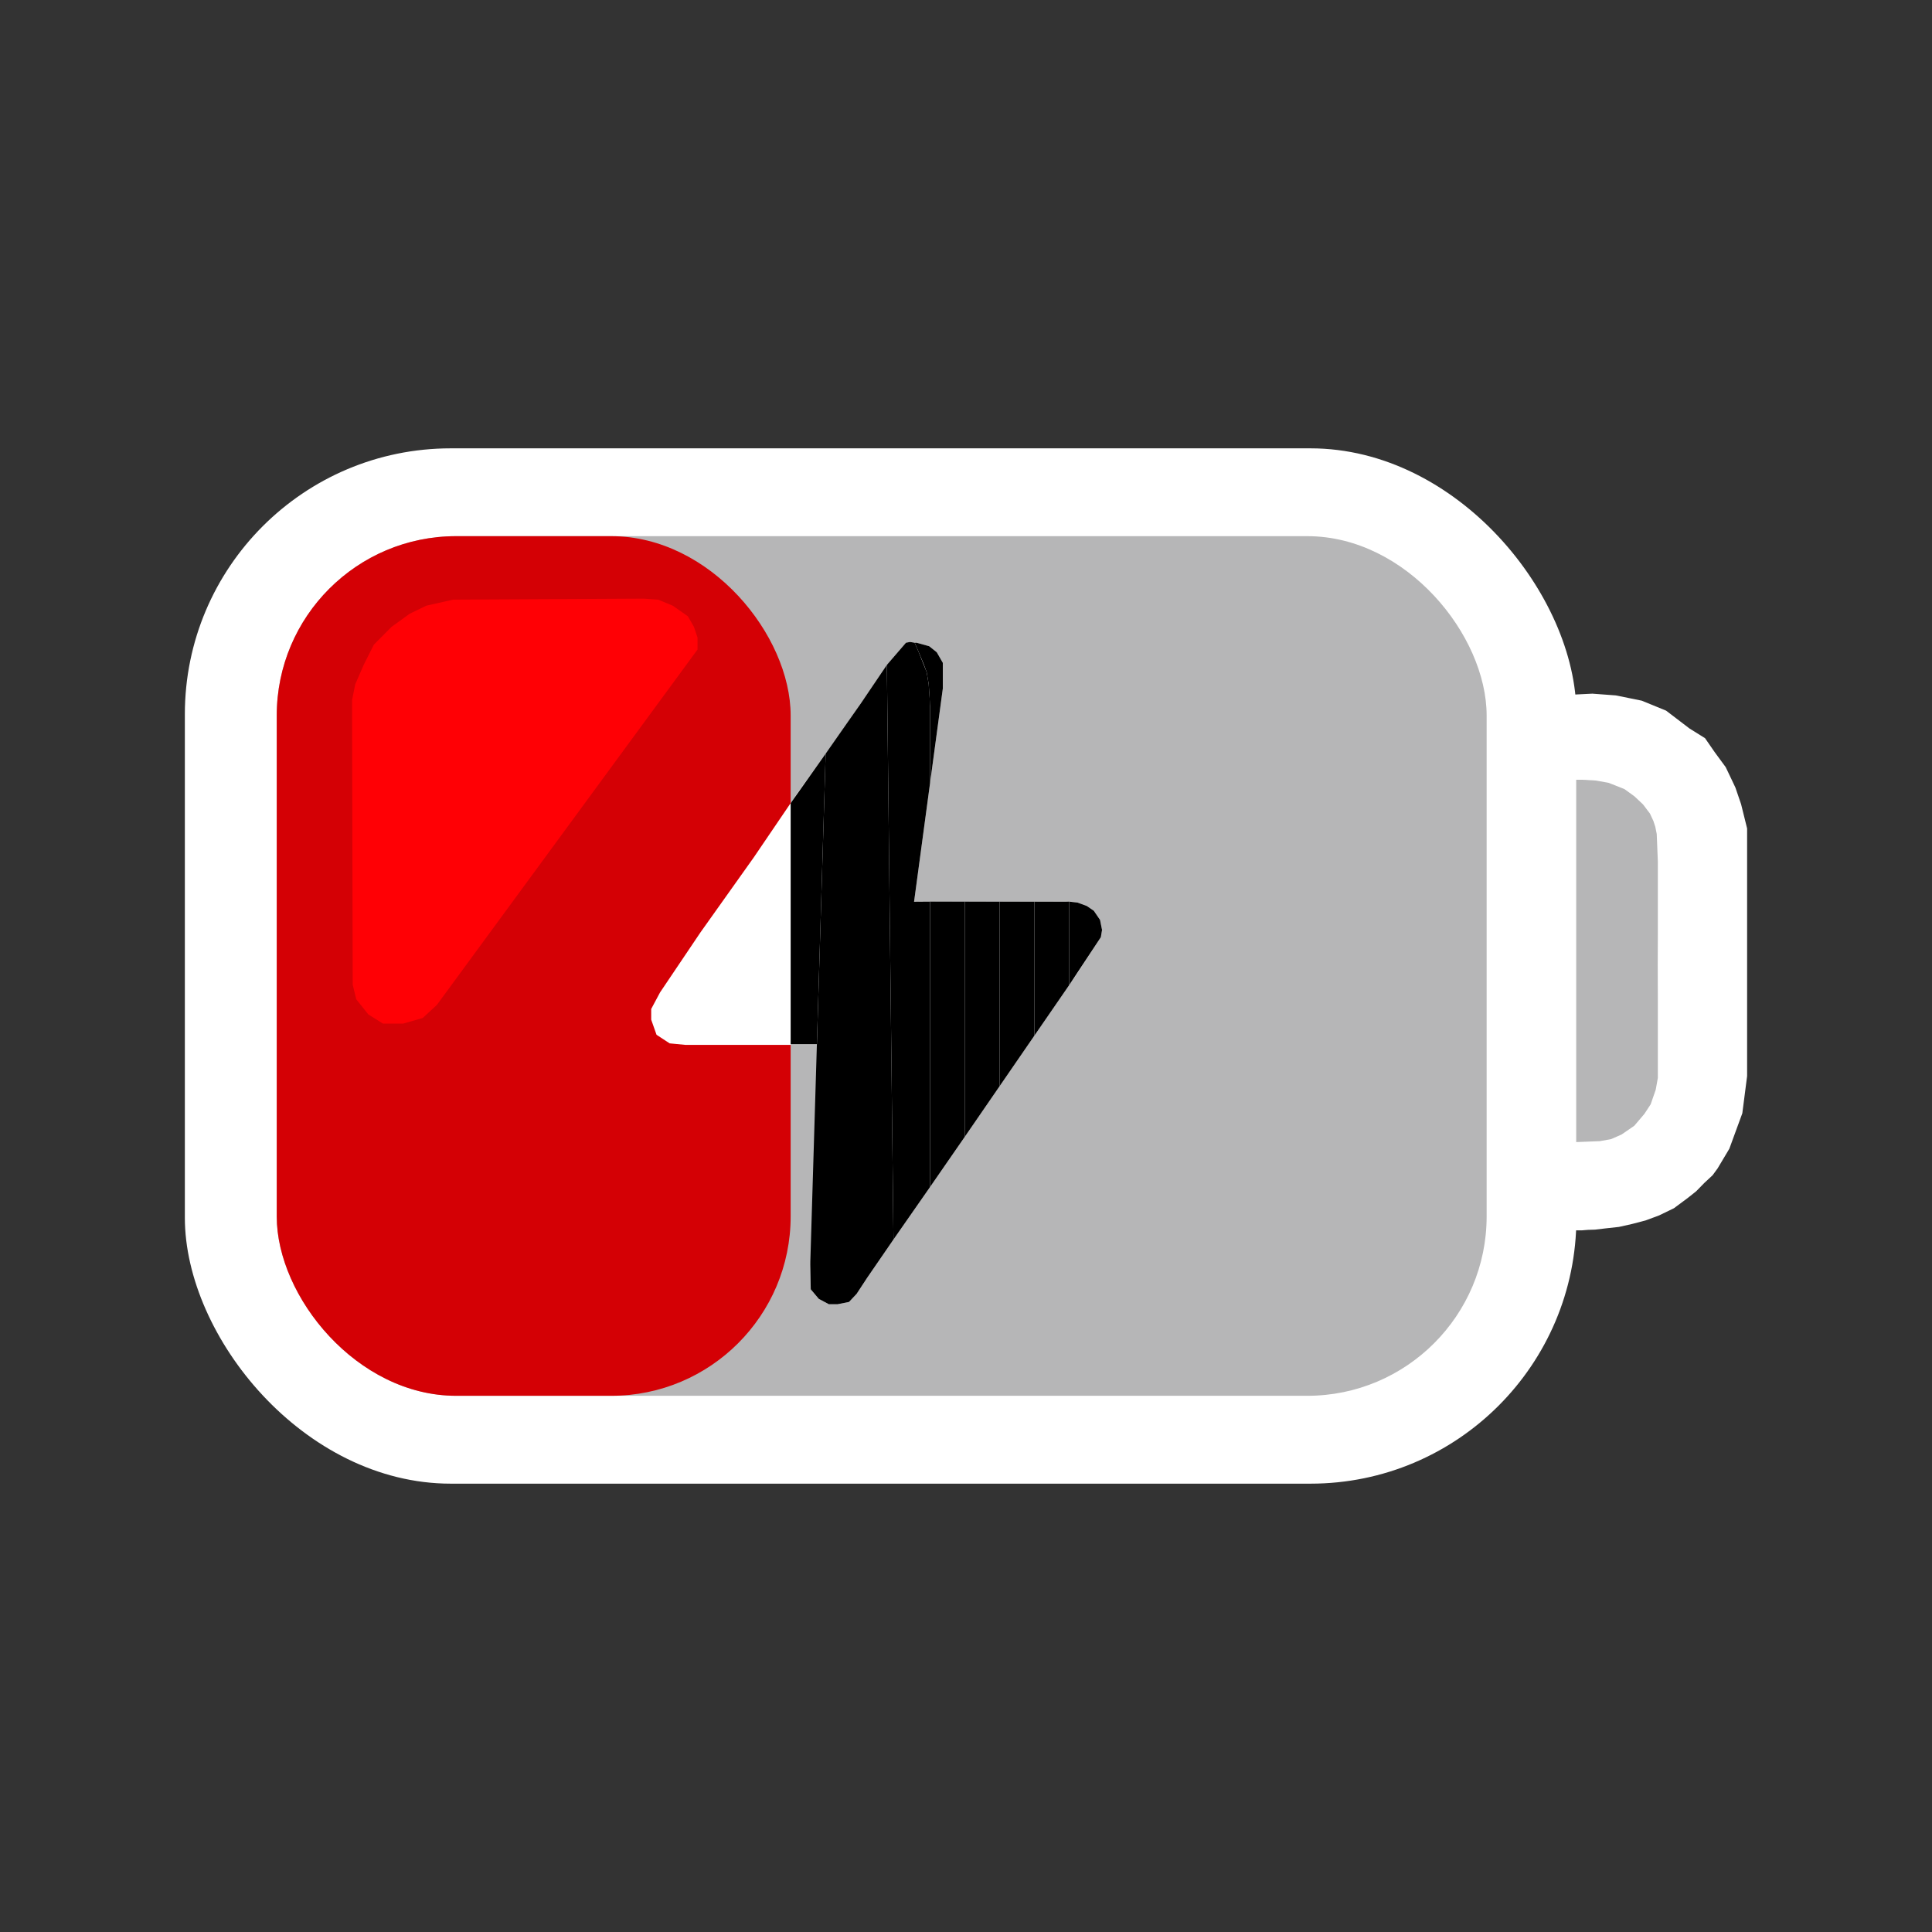 <?xml version="1.0" encoding="UTF-8"?>
<svg id="main" xmlns="http://www.w3.org/2000/svg" version="1.1" viewBox="0 0 500 500">
  <rect x="0" y="0" width="500" height="500" fill="#333333" stroke="none"/>
  <!-- Generator: Adobe Illustrator 29.8.1, SVG Export Plug-In . SVG Version: 2.1.1 Build 2)  -->
  <defs>
    <style>
      .st0 {
        fill: #d40005;
      }

      .st1 {
        fill: #b6b6b7;
      }

      .st2 {
        fill: #fff;
      }

      .st3 {
        fill: #ff0005;
      }
    </style>
  </defs>
  <rect class="st2" x="47.84" y="116.03" width="360.13" height="267.94" rx="68.82" ry="68.82"/>
  <rect class="st1" x="71.62" y="138.76" width="313.12" height="222.47" rx="46.42" ry="46.42"/>
  <rect class="st0" x="71.62" y="138.76" width="133" height="222.47" rx="46.42" ry="46.42"/>
  <polygon class="st3" points="91.12 186.49 91.28 254.84 92.2 258.62 95.33 262.54 99.11 264.91 104.33 264.91 109.41 263.45 113.07 260.06 180.52 168.1 180.52 165.02 179.59 162.23 178.02 159.49 174.11 156.75 170.33 155.19 166.54 154.93 117.24 155.19 110.33 156.75 106.02 158.84 101.33 162.23 96.76 166.83 94.15 172.01 91.93 177.1 91.12 181.15 91.12 186.49"/>
  <path class="st2" d="M407.45,179.75l4.66-.23,6.05.45,6.71,1.36,6.31,2.58,6.07,4.63,4.01,2.5,2.48,3.59,2.87,3.91,1.37,2.87,1.14,2.41,1.47,4.3,1.56,6.29v64.08l-1.24,9.62-3.36,9.18-3.03,5.08-1.3,1.78-2.15,2-2.09,2.14s-2.08,1.66-2.15,1.71-3.62,2.69-3.62,2.69l-3.84,1.86-3.5,1.3-3.59.94-3.32.74-3.56.39-2.61.31-1.86.06-1.49.12h-2v-138.69Z"/>
  <polygon class="st1" points="407.92 295.57 414.02 295.33 416.95 294.8 419.63 293.63 422.95 291.35 425.56 288.28 427.19 285.8 428.5 282.02 429.05 278.96 429.05 270.28 429.05 259.13 429.02 249.67 429.05 241.78 429.05 232.39 429.05 223 428.76 215.83 428.39 213.98 427.91 212.5 427 210.54 425.23 208.2 423.02 206.11 420.41 204.22 416.3 202.59 412.97 202 409.52 201.8 407.92 201.8 407.92 295.57"/>
  <polygon class="st2" points="234.47 166.33 229.52 172.07 219.21 187.33 206.69 204.8 195.08 221.89 181.26 241.33 170.83 256.82 168.53 261.12 168.53 263.89 169.91 267.8 173.3 270.02 177.34 270.41 217.44 270.41 209.69 327.28 209.82 333.67 211.91 336.15 214.52 337.54 216.73 337.54 219.73 336.94 221.69 334.85 224.43 330.67 230.43 321.94 243.6 303.02 278.84 251.84 284.9 242.54 285.21 240.67 284.69 238.07 283.08 235.71 281.27 234.47 278.84 233.58 275.86 233.25 236.56 233.37 244 178.2 244 171.54 242.43 168.8 240.47 167.24 237.19 166.33 235.52 166.14 234.47 166.33"/>
  <polygon points="276.68 233.34 276.68 254.98 284.9 242.54 285.21 240.67 284.69 238.07 283.08 235.71 281.27 234.47 278.84 233.58 276.68 233.34"/>
  <polygon points="267.68 268.05 276.68 254.98 276.68 233.34 267.68 233.34 267.68 268.05"/>
  <polygon points="258.72 281.07 267.68 268.05 267.68 233.34 258.72 233.34 258.72 281.07"/>
  <polygon points="249.67 294.22 258.72 281.07 258.72 233.34 249.67 233.34 249.67 294.22"/>
  <polygon points="240.7 307.19 249.67 294.22 249.67 233.34 240.7 233.34 240.7 307.19"/>
  <polygon points="240.7 202.65 244 178.2 244 171.54 242.43 168.8 240.47 167.24 237.19 166.33 236.71 166.33 237.72 168.67 239.04 171.85 239.82 173.95 240.35 177.08 240.7 182.66 240.7 184.49 240.7 202.65"/>
  <polygon points="231.23 320.78 240.7 307.19 240.7 233.34 236.56 233.37 240.7 202.65 240.7 184.49 240.7 182.06 240.48 179.12 240.35 177.08 239.82 173.95 237.72 168.67 236.71 166.33 235.52 166.14 234.47 166.33 229.52 172.07 231.23 320.78"/>
  <polygon points="209.82 333.67 211.91 336.15 214.52 337.54 216.73 337.54 219.73 336.94 221.69 334.85 224.43 330.67 231.23 320.78 229.52 172.07 222.68 182.19 213.68 195.04 209.69 327.28 209.82 333.67"/>
  <polygon points="211.41 270.27 204.62 270.27 204.62 207.86 213.68 195.04 211.41 270.27"/>
</svg>